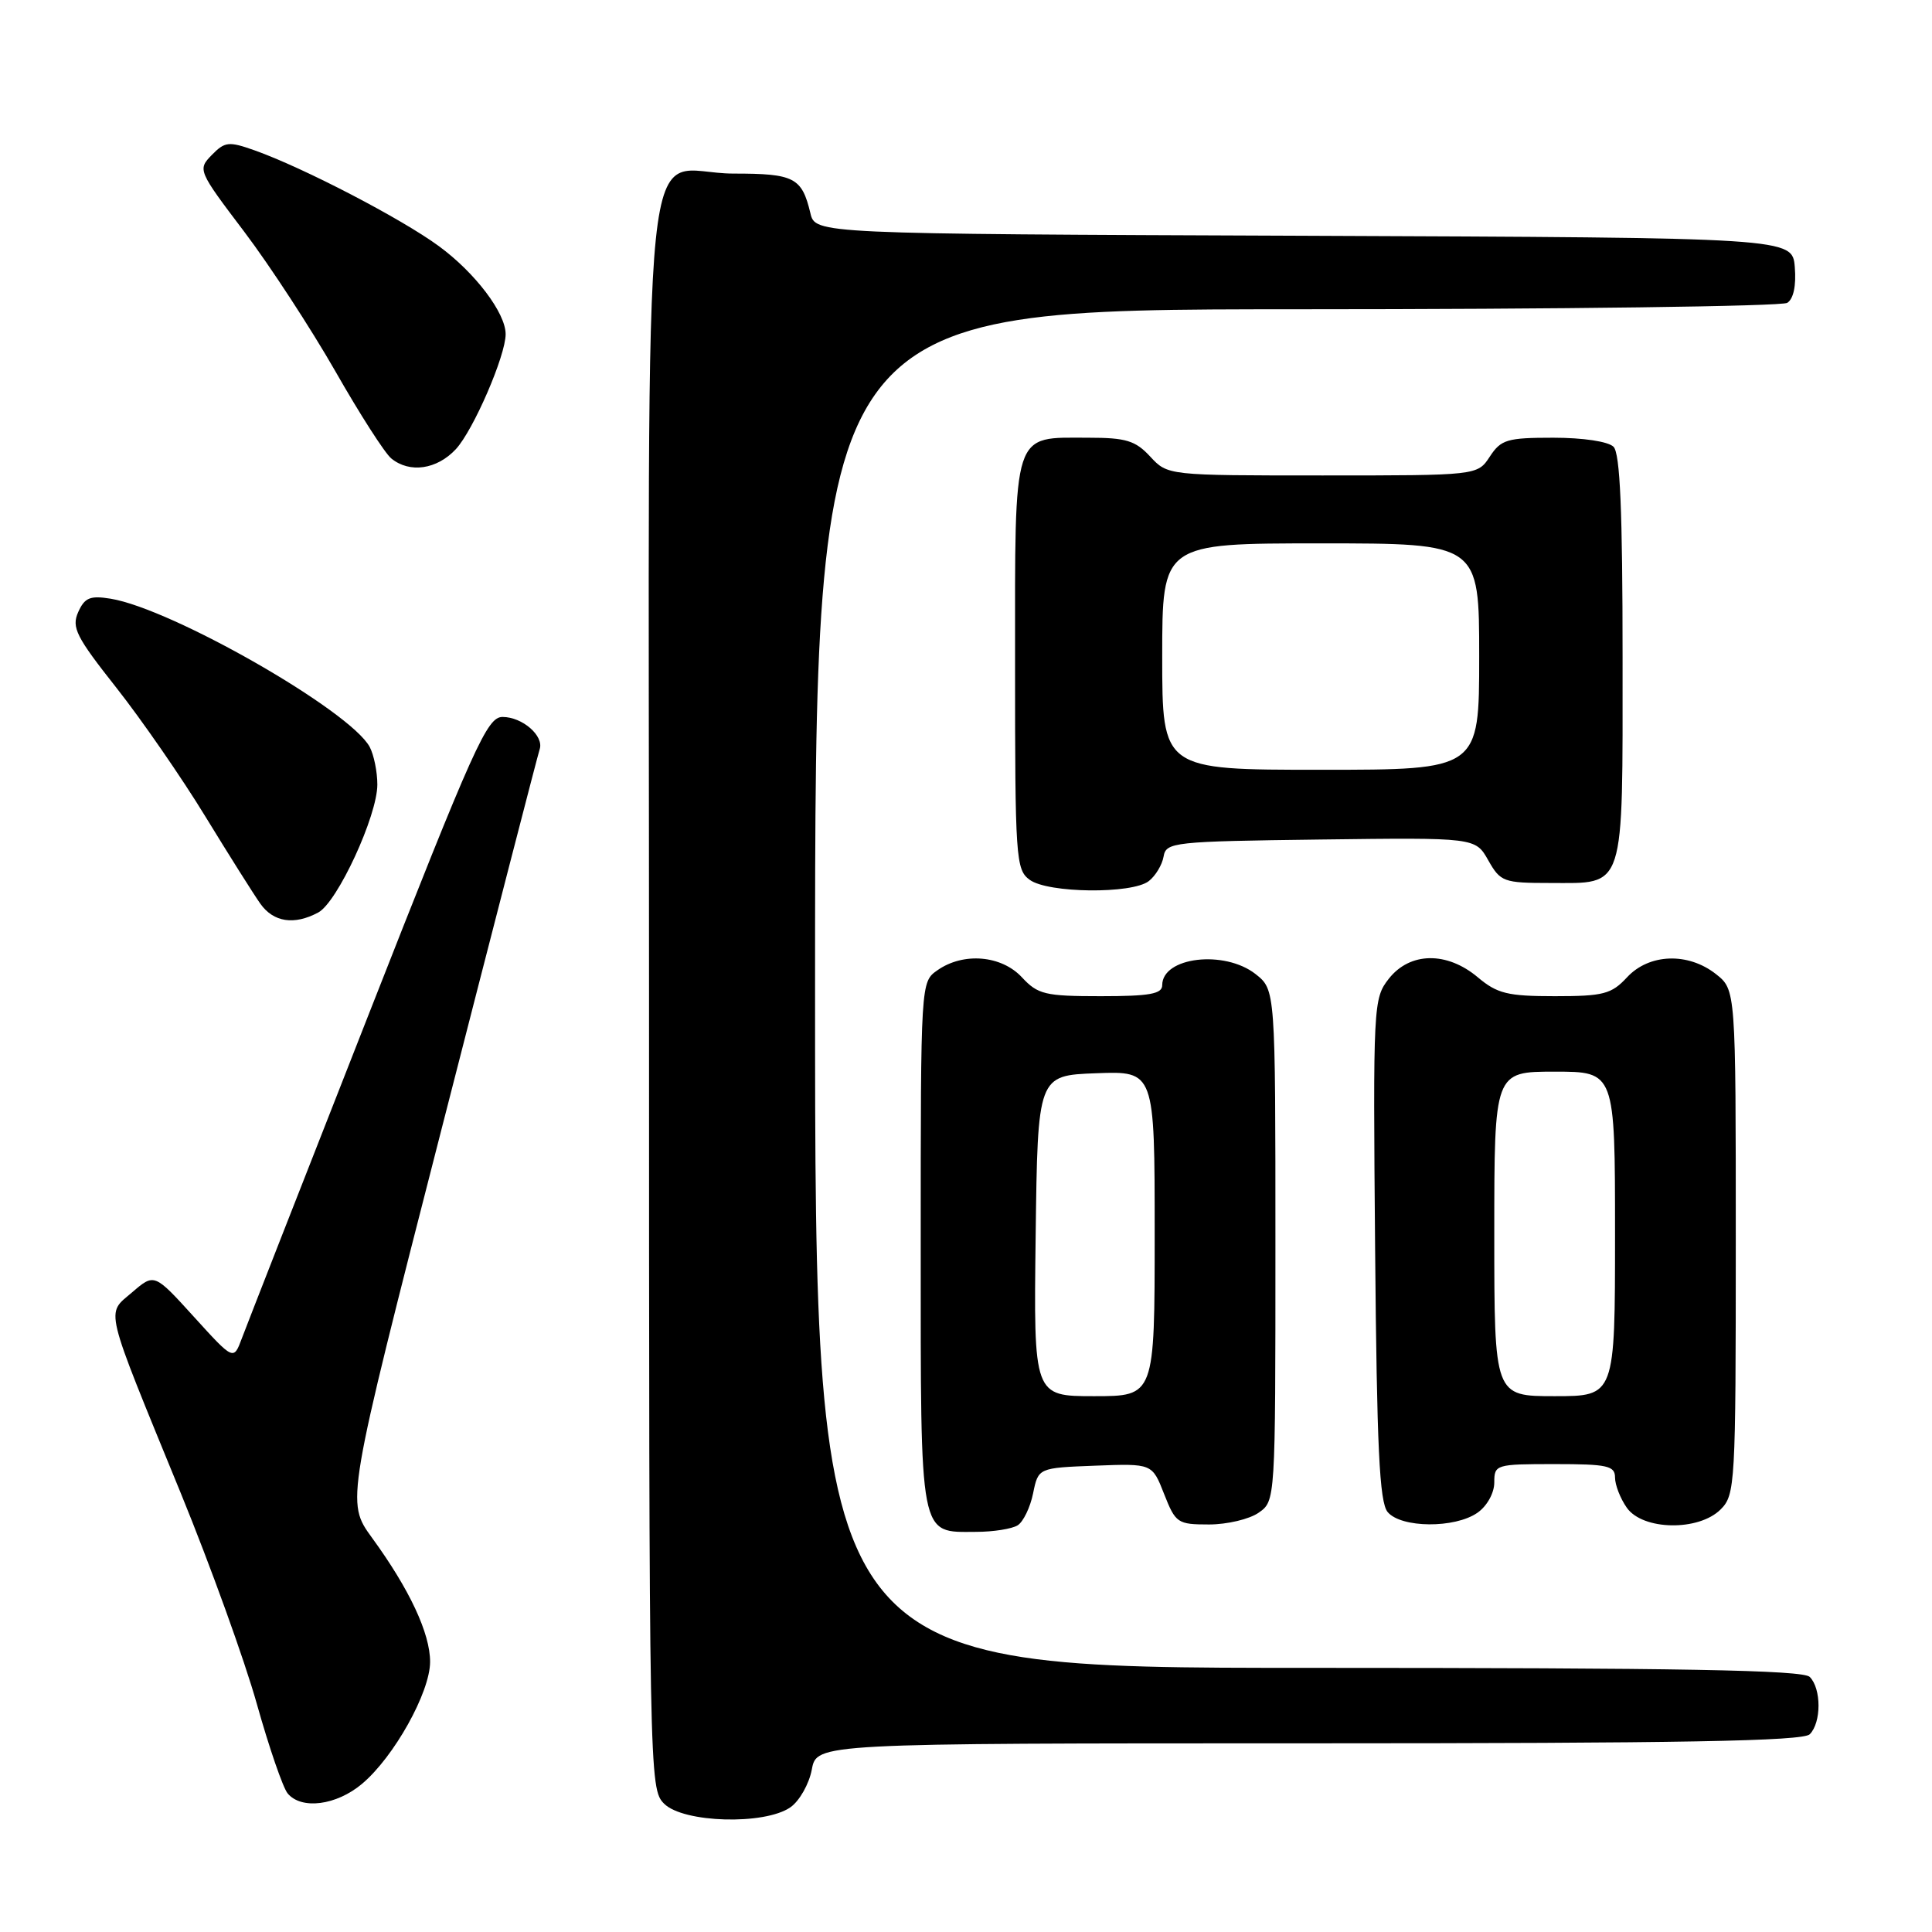<?xml version="1.0" encoding="UTF-8" standalone="no"?>
<!DOCTYPE svg PUBLIC "-//W3C//DTD SVG 1.1//EN" "http://www.w3.org/Graphics/SVG/1.1/DTD/svg11.dtd" >
<svg xmlns="http://www.w3.org/2000/svg" xmlns:xlink="http://www.w3.org/1999/xlink" version="1.1" viewBox="0 0 256 256">
 <g >
 <path fill="currentColor"
d=" M 104.74 239.47 C 105.94 238.63 107.21 236.38 107.57 234.47 C 108.22 231.00 108.22 231.00 173.41 231.00 C 222.78 231.00 238.89 230.71 239.80 229.80 C 241.35 228.25 241.35 223.75 239.80 222.20 C 238.89 221.29 222.76 221.00 173.30 221.00 C 108.00 221.00 108.00 221.00 108.00 131.00 C 108.00 41.00 108.00 41.00 171.75 40.98 C 206.81 40.98 236.09 40.59 236.82 40.13 C 237.65 39.61 238.02 37.84 237.82 35.40 C 237.50 31.50 237.50 31.50 172.77 31.24 C 108.03 30.99 108.03 30.99 107.38 28.24 C 106.25 23.52 105.25 23.00 97.21 23.00 C 84.66 23.00 86.00 10.05 86.00 131.65 C 86.00 235.67 86.03 237.03 88.00 239.00 C 90.55 241.55 101.34 241.85 104.74 239.47 Z  M 47.98 236.36 C 52.21 232.80 56.98 224.25 56.99 220.21 C 57.00 216.43 54.26 210.58 49.29 203.76 C 45.84 199.01 45.84 199.01 58.47 149.76 C 65.41 122.67 71.28 99.95 71.51 99.28 C 72.10 97.51 69.22 95.00 66.59 95.00 C 64.54 95.00 62.87 98.71 48.72 134.75 C 40.13 156.61 32.62 175.80 32.03 177.38 C 30.95 180.27 30.95 180.27 25.70 174.49 C 20.45 168.71 20.45 168.71 17.52 171.23 C 14.02 174.24 13.63 172.63 23.97 197.89 C 27.88 207.45 32.41 220.00 34.03 225.77 C 35.65 231.54 37.49 236.88 38.11 237.63 C 39.93 239.83 44.58 239.23 47.98 236.36 Z  M 134.85 202.11 C 135.59 201.64 136.51 199.74 136.89 197.88 C 137.58 194.50 137.58 194.50 145.12 194.21 C 152.67 193.92 152.67 193.92 154.25 197.96 C 155.77 201.82 156.03 202.00 160.20 202.00 C 162.59 202.00 165.56 201.30 166.78 200.44 C 169.00 198.89 169.00 198.88 169.00 165.02 C 169.00 131.15 169.00 131.15 166.37 129.07 C 162.24 125.83 154.00 126.81 154.00 130.54 C 154.00 131.70 152.34 132.00 145.86 132.00 C 138.47 132.00 137.52 131.77 135.41 129.50 C 132.70 126.58 127.66 126.15 124.22 128.56 C 122.00 130.11 122.00 130.11 122.00 164.99 C 122.00 204.25 121.76 203.01 129.32 202.98 C 131.62 202.98 134.11 202.58 134.85 202.11 Z  M 195.78 200.44 C 197.04 199.56 198.00 197.83 198.00 196.44 C 198.00 194.06 198.18 194.00 206.00 194.00 C 213.00 194.00 214.00 194.22 214.00 195.78 C 214.00 196.76 214.70 198.56 215.56 199.78 C 217.67 202.79 225.08 202.92 228.00 200.00 C 229.92 198.08 230.00 196.67 230.00 164.57 C 230.00 131.15 230.00 131.15 227.37 129.07 C 223.67 126.16 218.51 126.35 215.59 129.50 C 213.53 131.72 212.47 132.00 206.03 132.00 C 199.76 132.00 198.39 131.66 195.82 129.50 C 191.72 126.05 186.83 126.13 184.03 129.68 C 181.97 132.31 181.93 133.08 182.21 165.53 C 182.44 191.84 182.78 199.04 183.87 200.35 C 185.64 202.48 192.79 202.54 195.78 200.44 Z  M 42.17 120.91 C 44.71 119.55 50.00 108.10 50.00 103.96 C 50.00 102.26 49.54 100.02 48.99 98.98 C 46.42 94.17 22.78 80.65 14.65 79.33 C 11.94 78.89 11.22 79.19 10.36 81.11 C 9.46 83.14 10.08 84.37 15.42 91.13 C 18.76 95.37 24.07 103.04 27.20 108.17 C 30.34 113.30 33.62 118.51 34.50 119.75 C 36.24 122.20 38.98 122.62 42.17 120.91 Z  M 152.22 116.75 C 153.11 116.06 153.99 114.60 154.18 113.50 C 154.51 111.59 155.41 111.49 175.01 111.24 C 195.50 110.98 195.50 110.98 197.20 113.99 C 198.82 116.85 199.23 117.00 205.38 117.00 C 215.44 117.00 215.00 118.38 215.00 87.13 C 215.00 67.67 214.67 60.07 213.80 59.20 C 213.10 58.50 209.76 58.00 205.82 58.00 C 199.70 58.00 198.89 58.24 197.41 60.50 C 195.77 63.00 195.77 63.00 175.25 63.00 C 154.73 63.00 154.73 63.00 152.41 60.50 C 150.45 58.38 149.20 58.00 144.24 58.00 C 134.05 58.00 134.50 56.61 134.50 88.00 C 134.50 113.73 134.60 115.24 136.44 116.58 C 138.87 118.36 150.00 118.48 152.22 116.75 Z  M 60.41 59.51 C 62.73 56.99 67.00 47.14 67.00 44.28 C 67.00 41.47 62.96 36.14 58.16 32.62 C 53.21 28.98 40.16 22.20 33.73 19.92 C 30.31 18.71 29.80 18.76 28.06 20.54 C 26.18 22.47 26.23 22.61 32.36 30.70 C 35.77 35.21 41.20 43.54 44.44 49.20 C 47.67 54.87 51.00 60.06 51.85 60.75 C 54.29 62.74 57.90 62.21 60.41 59.51 Z  M 137.23 163.75 C 137.50 142.50 137.50 142.50 145.25 142.21 C 153.00 141.92 153.00 141.92 153.00 163.46 C 153.00 185.00 153.00 185.00 144.98 185.00 C 136.96 185.00 136.96 185.00 137.23 163.75 Z  M 198.00 163.50 C 198.00 142.00 198.00 142.00 206.00 142.00 C 214.00 142.00 214.00 142.00 214.00 163.50 C 214.00 185.00 214.00 185.00 206.00 185.00 C 198.00 185.00 198.00 185.00 198.00 163.50 Z  M 154.00 87.00 C 154.00 72.00 154.00 72.00 175.00 72.00 C 196.00 72.00 196.00 72.00 196.00 87.00 C 196.00 102.00 196.00 102.00 175.00 102.00 C 154.00 102.00 154.00 102.00 154.00 87.00 Z "/>
</g>
</svg>